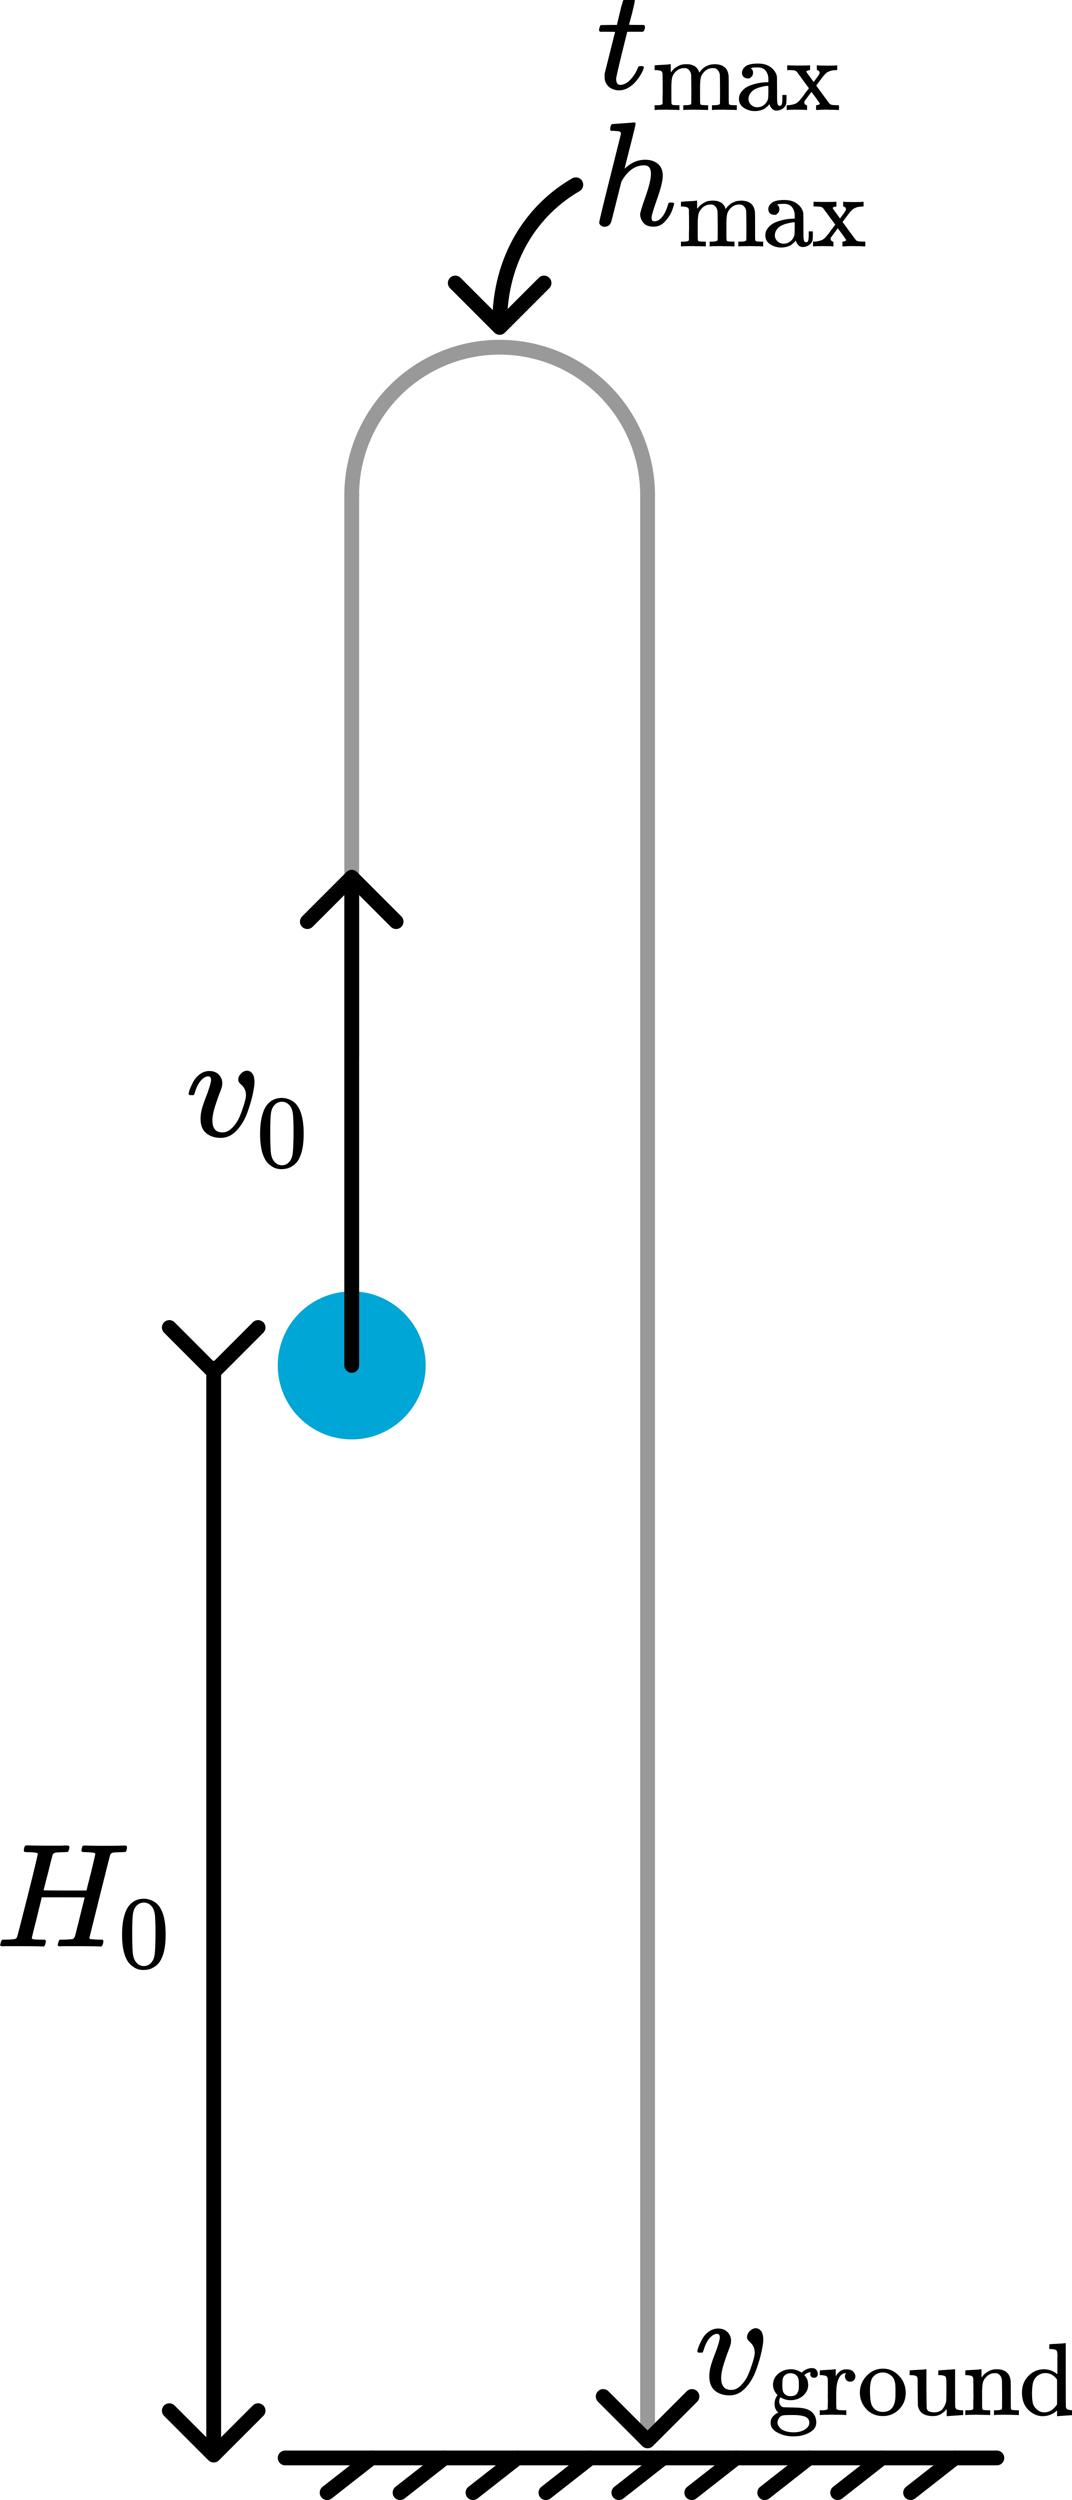 <?xml version="1.0" encoding="UTF-8" standalone="no"?>
<!-- Created with Inkscape (http://www.inkscape.org/) -->

<svg
   width="72.468mm"
   height="168.912mm"
   viewBox="0 0 72.468 168.912"
   version="1.1"
   id="svg1"
   xml:space="preserve"
   xmlns:xlink="http://www.w3.org/1999/xlink"
   xmlns="http://www.w3.org/2000/svg"
   xmlns:svg="http://www.w3.org/2000/svg"><defs
     id="defs1"><path
       id="MJX-81-TEX-I-210E"
       d="m 137,683 q 1,0 72,5 71,5 73,6 12,0 12,-9 0,-11 -36,-151 -38,-148 -38,-151 0,-2 7,5 61,54 130,54 54,0 87,-27 33,-27 34,-79 0,-51 -38,-158 -38,-107 -38,-128 1,-14 5,-19 4,-5 15,-5 28,0 52,30 24,30 39,82 3,11 6,13 3,2 16,2 20,0 20,-8 0,-1 -4,-15 -16,-59 -51,-97 -34,-43 -81,-43 h -5 q -47,0 -68,27 -21,27 -21,57 0,16 36,118 36,102 37,153 0,59 -44,59 h -5 q -83,0 -144,-98 L 198,293 164,158 Q 132,28 127,16 114,-11 83,-11 69,-11 59,-2 49,7 48,16 q 0,14 73,304 l 74,296 q 0,13 -7,16 -7,3 -39,5 h -21 q -6,6 -6,8 0,2 2,19 5,19 13,19 z" /><path
       id="MJX-81-TEX-N-6D"
       d="m 41,46 h 14 q 39,0 47,14 v 8 q 0,9 0,23 0,14 0,31 0,17 1,39 1,22 0,42 0,31 0,66 0,35 -1,59 v 23 q -3,19 -14,25 -11,6 -45,9 H 25 v 23 q 0,23 2,23 l 10,1 q 10,1 28,2 18,1 37,2 17,1 36,2 19,1 29,3 10,2 11,1 h 3 v -40 q 0,-38 1,-38 1,0 5,5 4,5 12,15 8,10 19,18 11,8 29,19 18,11 38,16 20,5 51,5 15,0 28,-2 13,-2 23,-6 10,-4 19,-8 9,-4 15,-9 6,-5 11,-11 5,-6 9,-11 4,-5 7,-11 3,-6 4,-10 1,-4 3,-8 l 2,-5 3,4 q 3,4 6,8 3,4 9,11 6,7 13,13 7,6 15,13 8,7 20,12 12,5 23,10 11,5 26,7 15,2 31,3 126,0 137,-113 1,-7 1,-139 v -86 q 0,-38 2,-45 2,-7 11,-10 21,-3 49,-3 h 16 V 0 h -8 L 788,1 Q 764,2 737,2 710,2 699,3 596,3 587,0 h -8 v 46 h 16 q 61,0 61,16 1,2 1,138 -1,135 -2,143 -6,28 -20,42 -14,14 -24,17 -10,3 -26,2 -45,0 -79,-34 -27,-27 -34,-55 -7,-28 -8,-83 v -64 -60 q 0,-30 1,-40 1,-10 3,-13 2,-3 9,-6 21,-3 49,-3 h 16 V 0 h -8 L 510,1 Q 487,2 460,2 433,2 422,3 319,3 310,0 h -8 v 46 h 16 q 61,0 61,16 1,2 1,138 -1,135 -2,143 -6,28 -20,42 -14,14 -24,17 -10,3 -26,2 -45,0 -79,-34 -27,-27 -34,-55 -7,-28 -8,-83 v -64 -60 q 0,-30 1,-40 1,-10 3,-13 2,-3 9,-6 21,-3 49,-3 h 16 V 0 h -8 L 234,1 Q 210,2 183,2 156,2 145,3 42,3 33,0 h -8 v 46 z" /><path
       id="MJX-81-TEX-N-61"
       d="m 137,305 q 0,0 -22,0 -22,0 -37,15 -15,15 -15,39 0,35 34,62 34,27 121,27 73,0 118,-32 45,-32 60,-76 5,-14 5,-31 0,-17 1,-115 v -70 q 0,-48 5,-66 5,-18 21,-18 15,0 20,16 5,16 5,53 v 36 h 40 V 106 Q 492,66 490,59 481,29 455,12 429,-5 400,-6 371,-7 353,12 335,31 329,54 v 4 l -2,-3 q -2,-3 -5,-6 -3,-3 -8,-9 -5,-6 -12,-11 -7,-5 -15,-12 -8,-7 -18,-11 -10,-4 -22,-8 -12,-4 -26,-6 -14,-2 -31,-3 -60,0 -108,31 -48,31 -48,87 0,21 7,40 7,19 27,41 20,22 48,37 28,15 78,28 50,13 110,15 h 14 v 22 q 0,34 -6,50 -22,71 -97,71 -18,0 -34,-1 -16,-1 -25,-4 -9,-3 -8,-3 22,-15 22,-44 0,-25 -16,-39 z M 126,106 q 0,-31 24,-55 24,-24 59,-25 38,0 67,23 29,23 39,60 2,7 3,66 0,58 -1,58 -8,0 -21,-1 -13,-1 -45,-9 -32,-8 -58,-20 -26,-12 -46,-37 -20,-25 -21,-60 z" /><path
       id="MJX-81-TEX-N-78"
       d="M 201,0 Q 189,3 102,3 26,3 17,0 h -6 v 46 h 14 q 23,1 42,6 19,5 29,9 10,4 25,17 15,13 18,18 3,5 21,26 18,21 20,28 l 46,60 -58,78 q -9,13 -19,27 -10,14 -16,21 -6,7 -11,15 -5,8 -9,12 -4,4 -6,7 -2,3 -7,6 -5,3 -6,3 -1,0 -6,2 -5,2 -8,2 -6,0 -36,2 H 16 v 46 h 7 q 36,-2 103,-2 93,0 103,2 h 8 v -46 q -36,-4 -36,-16 0,-2 10,-16 10,-14 28,-38 18,-24 29,-41 l 4,-4 25,34 q 32,41 32,54 0,6 -2,11 -2,5 -5,7 -3,2 -5,4 -2,2 -7,4 l -3,1 h -5 v 46 h 7 q 15,-3 99,-3 79,0 85,3 h 6 v -46 h -7 q -49,0 -81,-17 -17,-8 -34,-27 -17,-19 -65,-84 l -16,-21 62,-85 q 66,-90 71,-94 5,-4 17,-7 18,-4 53,-4 h 17 V 0 h -6 -8 Q 494,1 482,1 470,1 457,2 444,3 432,2 420,1 414,3 403,3 377,3 351,3 327,1 L 304,0 h -9 v 46 h 3 q 11,0 22,5 11,5 11,12 0,2 -40,57 l -41,55 q -1,-1 -31,-42 -30,-41 -34,-45 -4,-5 -4,-14 0,-11 7,-19 7,-8 18,-9 2,0 2,-23 V 0 Z" /><path
       id="MJX-81-TEX-I-1D461"
       d="m 26,385 q -7,7 -7,10 0,4 3,16 3,12 5,14 2,5 9,5 7,0 51,1 h 53 l 19,80 q 3,11 7,29 4,18 7,26 3,8 6,20 3,12 8,17 5,5 10,12 5,7 14,9 9,2 18,2 18,-1 25,-11 7,-10 7,-19 0,-7 -9,-47 -9,-40 -20,-79 l -10,-37 q 0,-2 50,-2 h 51 q 7,-7 7,-11 0,-22 -13,-35 H 210 L 174,240 Q 135,80 135,68 q 0,-42 27,-42 35,0 68,34 33,34 53,84 2,6 5,7 3,1 15,2 h 4 q 15,0 15,-8 0,-3 -3,-12 Q 314,117 301,95 288,73 267,48 246,23 216,6 186,-11 155,-11 125,-11 98,4 71,19 59,56 57,64 57,83 v 18 l 35,140 q 35,141 36,142 0,2 -51,2 z" /><path
       id="MJX-81-TEX-I-1D463"
       d="m 173,380 q 0,25 -19,25 -24,0 -50,-29 -26,-29 -43,-89 -1,-1 -2,-3 -1,-2 -1,-3 0,-1 -2,-2 -2,-1 -3,-1 -1,0 -4,0 -3,0 -8,0 H 27 q -6,6 -6,9 0,7 8,29 8,22 24,52 16,30 44,51 28,21 63,22 42,0 65,-24 23,-24 24,-56 0,-17 -3,-26 0,-6 -15,-44 -15,-38 -31,-89 -16,-51 -18,-89 0,-27 5,-44 13,-43 63,-43 37,0 69,34 32,34 50,79 18,45 29,83 11,38 11,55 0,23 -8,40 -8,17 -18,26 -10,9 -18,18 -8,9 -8,22 0,22 19,41 19,19 41,19 19,0 34,-18 15,-18 16,-58 0,-27 -12,-83 Q 443,228 418,159 393,90 347,40 301,-10 241,-11 q -64,0 -102,33 -37,32 -37,95 0,31 8,64 8,33 41,117 22,64 22,82 z" /><path
       id="MJX-81-TEX-N-67"
       d="m 329,409 q 44,44 100,44 30,0 43,-19 13,-19 13,-38 0,-14 -9,-25 -9,-11 -27,-11 -33,0 -37,30 -2,14 3,21 0,1 1,3 v 1 q -28,-3 -53,-22 -8,-5 -8,-7 0,-1 4,-5 4,-4 9,-12 5,-8 11,-18 6,-10 9,-26 3,-16 4,-33 0,-62 -49,-105 -49,-43 -121,-44 -50,0 -99,28 -11,-18 -11,-38 0,-35 26,-52 9,-6 17,-6 8,0 72,-2 84,-1 108,-6 61,-9 96,-41 39,-39 39,-98 0,-67 -78,-103 -60,-31 -142,-31 -83,0 -143,31 -78,35 -78,100 0,36 21,60 21,24 42,33 l 11,6 q -36,31 -36,84 0,47 29,85 -44,44 -44,99 0,63 50,106 50,43 121,44 51,0 95,-26 z m -30,-66 q -5,28 -26,44 -21,16 -52,17 -29,0 -50,-16 -21,-16 -26,-45 -3,-17 -3,-51 0,-44 7,-65 7,-21 30,-35 17,-10 43,-10 22,0 38,7 16,7 23,18 7,11 11,20 4,9 5,15 3,16 3,50 0,34 -3,51 z M 403,-75 q 0,25 -14,41 -14,16 -41,23 -27,7 -49,9 -22,2 -54,2 h -27 q -67,0 -80,-6 -20,-9 -31,-28 -11,-19 -12,-40 0,-10 6,-23 6,-13 21,-30 15,-17 48,-28 33,-11 80,-12 69,0 111,28 42,28 42,64 z" /><path
       id="MJX-81-TEX-N-72"
       d="m 36,46 h 14 q 39,0 47,14 v 8 q 0,9 0,23 0,14 1,31 1,17 0,39 -1,22 0,42 0,31 0,66 0,35 0,59 l -1,23 q -3,19 -14,25 -11,6 -45,9 H 20 v 23 q 0,23 2,23 l 10,1 q 10,1 28,2 18,1 36,2 16,1 35,2 19,1 29,3 10,2 11,1 h 3 v -69 q 39,68 97,68 h 6 q 45,0 66,-22 21,-22 21,-46 0,-21 -13,-36 -13,-15 -38,-15 -25,0 -37,16 -12,16 -13,34 0,9 2,16 2,7 5,12 3,5 3,5 -2,2 -23,-4 -16,-8 -24,-15 -47,-45 -47,-179 v -53 q 0,-13 0,-27 0,-14 0,-26 0,-12 1,-20 1,-8 0,-15 v -5 q 1,-2 3,-4 2,-2 5,-3 3,-1 5,-3 2,-2 7,-2 5,0 7,-1 2,-1 9,-1 7,0 9,0 2,0 10,-1 8,-1 10,0 h 31 V 0 h -9 Q 249,3 140,3 37,3 28,0 h -8 v 46 z" /><path
       id="MJX-81-TEX-N-6F"
       d="m 28,214 q 0,95 65,164 65,69 157,70 90,0 155,-68 65,-68 66,-165 Q 471,120 407,55 343,-10 250,-10 153,-10 91,57 29,124 28,214 Z M 250,30 q 122,0 122,163 v 32 25 q 0,22 -1,38 -1,16 -7,38 -6,22 -16,36 -10,14 -31,28 -21,14 -49,20 -5,1 -16,1 -30,0 -57,-12 -43,-22 -56,-61 -13,-39 -13,-92 v -20 q 0,-96 19,-135 32,-61 105,-61 z" /><path
       id="MJX-81-TEX-N-75"
       d="M 383,58 Q 327,-10 256,-10 h -7 q -125,0 -144,99 -1,7 -2,137 -1,109 -1,122 0,13 -6,21 -10,16 -60,16 H 25 v 23 q 0,23 2,23 l 11,1 q 10,1 29,2 19,1 38,2 17,1 37,2 20,1 30,3 10,2 12,1 h 3 V 261 q 1,-184 3,-197 3,-15 14,-24 20,-14 60,-14 26,0 47,9 21,9 32,23 11,14 20,32 9,18 12,30 3,12 4,24 0,1 0,17 0,16 1,40 1,24 0,47 v 67 q 0,46 -10,57 -10,11 -50,13 h -18 v 46 q 2,0 76,5 74,5 79,6 h 7 V 264 q 0,-180 1,-183 3,-20 14,-26 11,-6 45,-9 h 18 V 0 q -2,0 -75,-5 -73,-5 -77,-6 h -7 z" /><path
       id="MJX-81-TEX-N-6E"
       d="m 41,46 h 14 q 39,0 47,14 v 8 q 0,9 0,23 0,14 0,31 0,17 1,39 1,22 0,42 0,31 0,66 0,35 -1,59 v 23 q -3,19 -14,25 -11,6 -45,9 H 25 v 23 q 0,23 2,23 l 10,1 q 10,1 28,2 18,1 37,2 17,1 36,2 19,1 29,3 10,2 11,1 h 3 v -40 q 0,-38 1,-38 1,0 5,5 4,5 12,15 8,10 19,18 11,8 29,19 18,11 38,16 20,5 51,5 114,-4 127,-113 1,-7 1,-139 v -86 q 0,-38 2,-45 2,-7 11,-10 21,-3 49,-3 h 16 V 0 h -8 L 510,1 Q 487,2 460,2 433,2 422,3 319,3 310,0 h -8 v 46 h 16 q 61,0 61,16 1,2 1,138 -1,135 -2,143 -6,28 -20,42 -14,14 -24,17 -10,3 -26,2 -45,0 -79,-34 -27,-27 -34,-55 -7,-28 -8,-83 v -64 -60 q 0,-30 1,-40 1,-10 3,-13 2,-3 9,-6 21,-3 49,-3 h 16 V 0 h -8 L 234,1 Q 210,2 183,2 156,2 145,3 42,3 33,0 h -8 v 46 z" /><path
       id="MJX-81-TEX-N-64"
       d="m 376,495 q 0,16 0,40 0,24 1,33 0,45 -10,56 -10,11 -51,13 h -18 v 23 q 0,23 2,23 l 10,1 q 10,1 29,2 19,1 37,2 17,1 37,2 20,1 30,3 10,2 11,1 h 3 V 390 q 0,-306 1,-309 3,-20 14,-26 11,-6 45,-9 h 18 V 0 q -2,0 -76,-5 -74,-5 -79,-6 h -7 v 55 l -8,-7 q -58,-48 -130,-48 -77,0 -139,61 -62,61 -62,165 0,100 63,163 63,63 147,64 75,0 132,-49 z m -3,-153 q -45,63 -113,63 -49,0 -87,-36 -27,-28 -34,-64 -7,-36 -8,-94 0,-56 7,-91 7,-35 35,-61 30,-33 78,-33 71,0 122,77 z" /><style
       type="text/css"
       id="style1">*{stroke-linejoin: round; stroke-linecap: butt}</style><style
       type="text/css"
       id="style1-4">*{stroke-linejoin: round; stroke-linecap: butt}</style><style
       type="text/css"
       id="style1-1">*{stroke-linejoin: round; stroke-linecap: butt}</style><path
       id="MJX-12-TEX-I-1D463"
       d="m 173,380 q 0,25 -19,25 -24,0 -50,-29 -26,-29 -43,-89 -1,-1 -2,-3 -1,-2 -1,-3 0,-1 -2,-2 -2,-1 -3,-1 -1,0 -4,0 -3,0 -8,0 H 27 q -6,6 -6,9 0,7 8,29 8,22 24,52 16,30 44,51 28,21 63,22 42,0 65,-24 23,-24 24,-56 0,-17 -3,-26 0,-6 -15,-44 -15,-38 -31,-89 -16,-51 -18,-89 0,-27 5,-44 13,-43 63,-43 37,0 69,34 32,34 50,79 18,45 29,83 11,38 11,55 0,23 -8,40 -8,17 -18,26 -10,9 -18,18 -8,9 -8,22 0,22 19,41 19,19 41,19 19,0 34,-18 15,-18 16,-58 0,-27 -12,-83 Q 443,228 418,159 393,90 347,40 301,-10 241,-11 q -64,0 -102,33 -37,32 -37,95 0,31 8,64 8,33 41,117 22,64 22,82 z" /><marker
       style="overflow:visible"
       id="ArrowWide-19"
       refX="0"
       refY="0"
       orient="auto-start-reverse"
       markerWidth="1"
       markerHeight="1"
       viewBox="0 0 1 1"
       preserveAspectRatio="xMidYMid"><path
         style="fill:none;stroke:context-stroke;stroke-width:1;stroke-linecap:butt"
         d="M 3,-3 0,0 3,3"
         transform="rotate(180,0.125,0)"
         id="path8-53" /></marker></defs><g
     id="layer1"
     transform="translate(-698.52,-1187.637)"><path
       style="fill:none;stroke:#000000;stroke-width:1;stroke-linecap:round;stroke-dasharray:none;stroke-opacity:1;marker-start:url(#ArrowWide-19);marker-end:url(#ArrowWide-19)"
       d="m 712.966,1280.078 v 73.183"
       id="path22-7" /><circle
       style="fill:#00a6d6;fill-opacity:1;stroke:none;stroke-width:1;stroke-linecap:round;stroke-dasharray:none;stroke-opacity:1"
       id="path23-2"
       cx="722.297"
       cy="1279.888"
       r="5" /><path
       style="fill:none;fill-opacity:1;stroke:#999999;stroke-width:1;stroke-linecap:round;stroke-dasharray:none;stroke-opacity:1"
       id="path35-29"
       d="m 742.297,-1221.096 a 10,10 0 0 1 -5,8.66 10,10 0 0 1 -10,0 10,10 0 0 1 -5,-8.66"
       transform="scale(1,-1)" /><path
       style="fill:none;fill-opacity:1;stroke:#999999;stroke-width:1;stroke-linecap:round;stroke-dasharray:none;stroke-opacity:1"
       d="m 722.297,1221.096 v 37.913"
       id="path36-4" /><path
       style="fill:none;fill-opacity:1;stroke:#999999;stroke-width:1;stroke-linecap:round;stroke-dasharray:none;stroke-opacity:1;marker-end:url(#ArrowWide-19)"
       d="m 742.297,1221.096 v 131.206"
       id="path37-1" /><path
       style="fill:none;stroke:#000000;stroke-width:1;stroke-linecap:round;stroke-dasharray:none;stroke-opacity:1;marker-end:url(#ArrowWide-19)"
       d="m 722.297,1279.888 v -32.733"
       id="path34-9" /><g
       id="g37-6"
       transform="translate(747.761,1238.005)"><path
         style="font-variation-settings:'wght' 600;fill:none;fill-opacity:1;stroke:#000000;stroke-width:1;stroke-linecap:round;stroke-linejoin:round;stroke-miterlimit:0;stroke-dasharray:none;stroke-opacity:1"
         d="m -22.197,118.044 2.995,-2.345"
         id="path11-9" /><path
         style="font-variation-settings:'wght' 600;fill:none;fill-opacity:1;stroke:#000000;stroke-width:1;stroke-linecap:round;stroke-linejoin:round;stroke-miterlimit:0;stroke-dasharray:none;stroke-opacity:1"
         d="m -17.267,118.044 2.995,-2.345"
         id="path12-82" /><path
         style="font-variation-settings:'wght' 600;fill:none;fill-opacity:1;stroke:#000000;stroke-width:1;stroke-linecap:round;stroke-linejoin:round;stroke-miterlimit:0;stroke-dasharray:none;stroke-opacity:1"
         d="m -12.336,118.044 2.995,-2.345"
         id="path13-5" /><path
         style="font-variation-settings:'wght' 600;fill:none;fill-opacity:1;stroke:#000000;stroke-width:1;stroke-linecap:round;stroke-linejoin:round;stroke-miterlimit:0;stroke-dasharray:none;stroke-opacity:1"
         d="m -7.406,118.044 2.995,-2.345"
         id="path14-5" /><path
         style="font-variation-settings:'wght' 600;fill:none;fill-opacity:1;stroke:#000000;stroke-width:1;stroke-linecap:round;stroke-linejoin:round;stroke-miterlimit:0;stroke-dasharray:none;stroke-opacity:1"
         d="m -2.475,118.044 2.995,-2.345"
         id="path15-49" /><path
         style="font-variation-settings:'wght' 600;fill:none;fill-opacity:1;stroke:#000000;stroke-width:1;stroke-linecap:round;stroke-linejoin:round;stroke-miterlimit:0;stroke-dasharray:none;stroke-opacity:1"
         d="m 2.455,118.044 2.995,-2.345"
         id="path16-1" /><path
         style="font-variation-settings:'wght' 600;fill:none;fill-opacity:1;stroke:#000000;stroke-width:1;stroke-linecap:round;stroke-linejoin:round;stroke-miterlimit:0;stroke-dasharray:none;stroke-opacity:1"
         d="m 7.386,118.044 2.995,-2.345"
         id="path17-2" /><path
         style="font-variation-settings:'wght' 600;fill:none;fill-opacity:1;stroke:#000000;stroke-width:1;stroke-linecap:round;stroke-linejoin:round;stroke-miterlimit:0;stroke-dasharray:none;stroke-opacity:1"
         d="m 12.316,118.044 2.995,-2.345"
         id="path18-5" /><path
         style="font-variation-settings:'wght' 600;fill:none;fill-opacity:1;stroke:#000000;stroke-width:1;stroke-linecap:round;stroke-linejoin:round;stroke-miterlimit:0;stroke-dasharray:none;stroke-opacity:1"
         d="m -27.128,118.044 2.995,-2.345"
         id="path19-0" /><path
         style="font-variation-settings:'wght' 600;fill:none;fill-opacity:1;stroke:#000000;stroke-width:1;stroke-linecap:round;stroke-linejoin:round;stroke-miterlimit:0;stroke-dasharray:none;stroke-opacity:1"
         d="m -29.963,115.699 h 48.11"
         id="path20-8" /></g><path
       style="fill:none;fill-opacity:1;stroke:#000000;stroke-width:1;stroke-linecap:round;stroke-dasharray:none;stroke-opacity:1;marker-end:url(#ArrowWide-19)"
       d="m 737.446,1200.121 c -2.92,1.686 -5.149,4.932 -5.149,9.387"
       id="path38-3" /><g
       id="g39-9"
       transform="translate(858.605,1262.244)"><use
         data-c="210E"
         xlink:href="#MJX-81-TEX-I-210E"
         id="use7-6"
         style="fill:#000000;stroke:#000000;stroke-width:0"
         transform="matrix(0.01,0,0,-0.01,-120.06,-59.395)" /><use
         data-c="6D"
         xlink:href="#MJX-81-TEX-N-6D"
         id="use8-1"
         style="fill:#000000;stroke:#000000;stroke-width:0"
         transform="matrix(0.007,0,0,-0.007,-114.227,-57.959)" /><use
         data-c="61"
         xlink:href="#MJX-81-TEX-N-61"
         transform="matrix(0.007,0,0,-0.007,-108.587,-57.959)"
         id="use9-3"
         style="fill:#000000;stroke:#000000;stroke-width:0" /><use
         data-c="78"
         xlink:href="#MJX-81-TEX-N-78"
         transform="matrix(0.007,0,0,-0.007,-105.201,-57.959)"
         id="use10-9"
         style="fill:#000000;stroke:#000000;stroke-width:0" /></g><g
       id="g40"
       transform="translate(839.968,1253.027)"><use
         data-c="1D461"
         xlink:href="#MJX-81-TEX-I-1D461"
         id="use11-6"
         style="fill:#000000;stroke:#000000;stroke-width:0"
         transform="matrix(0.01,0,0,-0.01,-101.145,-59.395)" /><use
         data-c="6D"
         xlink:href="#MJX-81-TEX-N-6D"
         id="use12-7"
         style="fill:#000000;stroke:#000000;stroke-width:0"
         transform="matrix(0.007,0,0,-0.007,-97.372,-57.959)" /><use
         data-c="61"
         xlink:href="#MJX-81-TEX-N-61"
         transform="matrix(0.007,0,0,-0.007,-91.731,-57.959)"
         id="use13"
         style="fill:#000000;stroke:#000000;stroke-width:0" /><use
         data-c="78"
         xlink:href="#MJX-81-TEX-N-78"
         transform="matrix(0.007,0,0,-0.007,-88.345,-57.959)"
         id="use14"
         style="fill:#000000;stroke:#000000;stroke-width:0" /></g><g
       id="g42"
       transform="translate(782.023,1408.764)"><use
         data-c="1D463"
         xlink:href="#MJX-81-TEX-I-1D463"
         id="use24"
         style="fill:#000000;stroke:#000000;stroke-width:0"
         transform="matrix(0.01,0,0,-0.01,-36.573,-59.395)" /><use
         data-c="67"
         xlink:href="#MJX-81-TEX-N-67"
         id="use25-2"
         style="fill:#000000;stroke:#000000;stroke-width:0"
         transform="matrix(0.007,0,0,-0.007,-31.612,-57.959)" /><use
         data-c="72"
         xlink:href="#MJX-81-TEX-N-72"
         transform="matrix(0.007,0,0,-0.007,-28.226,-57.959)"
         id="use26-7"
         style="fill:#000000;stroke:#000000;stroke-width:0" /><use
         data-c="6F"
         xlink:href="#MJX-81-TEX-N-6F"
         transform="matrix(0.007,0,0,-0.007,-25.572,-57.959)"
         id="use27-9"
         style="fill:#000000;stroke:#000000;stroke-width:0" /><use
         data-c="75"
         xlink:href="#MJX-81-TEX-N-75"
         transform="matrix(0.007,0,0,-0.007,-22.186,-57.959)"
         id="use28-5"
         style="fill:#000000;stroke:#000000;stroke-width:0" /><use
         data-c="6E"
         xlink:href="#MJX-81-TEX-N-6E"
         transform="matrix(0.007,0,0,-0.007,-18.421,-57.959)"
         id="use29-4"
         style="fill:#000000;stroke:#000000;stroke-width:0" /><use
         data-c="64"
         xlink:href="#MJX-81-TEX-N-64"
         transform="matrix(0.007,0,0,-0.007,-14.656,-57.959)"
         id="use30"
         style="fill:#000000;stroke:#000000;stroke-width:0" /></g><g
       data-mml-node="mi"
       id="g135"
       style="fill:#000000;stroke:#000000;stroke-width:0"
       transform="matrix(0.01,0,0,-0.01,698.224,1319.147)"><path
         id="path135"
         d="m 228,637 q -34,0 -36,4 -1,2 -1,8 0,24 11,33 2,1 17,1 41,-2 136,-2 34,0 63,0 29,0 45,1 16,1 20,0 16,0 16,-10 0,-2 -2,-14 -5,-17 -10,-20 h -2 q -2,0 -5,0 -3,0 -7,0 -4,0 -9,-1 -5,-1 -9,0 -39,-1 -50,-3 -11,-2 -18,-11 -3,-4 -32,-123 -7,-26 -15,-58 -8,-32 -12,-47 l -4,-15 q 0,-2 145,-2 h 145 l 1,3 q 0,3 31,123 28,115 28,123 0,8 -57,10 -23,0 -30,2 -7,2 -7,9 0,2 2,12 4,17 6,19 2,2 16,3 5,0 42,-1 37,-1 94,-1 62,0 95,1 33,1 36,1 17,0 17,-10 0,-27 -12,-34 h -2 q -2,0 -5,0 -3,0 -7,0 -4,0 -9,-1 -5,-1 -9,0 -39,-1 -50,-3 -11,-2 -18,-11 -3,-5 -72,-283 -69,-278 -70,-282 0,-7 4,-7 8,-3 54,-5 h 31 q 6,-8 6,-9 0,-1 -3,-18 Q 722,6 716,0 h -15 q -37,2 -134,2 -34,0 -63,0 -29,0 -46,0 -17,0 -21,-1 -17,0 -17,9 0,5 3,14 5,19 10,21 4,1 15,1 h 6 q 27,0 60,3 6,1 8,1 2,0 6,5 4,5 6,9 2,4 6,18 4,14 7,28 3,14 11,43 7,28 11,45 33,132 33,133 0,1 -145,1 H 312 L 279,197 Q 245,63 245,58 q 0,-7 8,-9 8,-2 50,-3 h 31 q 6,-8 6,-9 0,-1 -3,-18 Q 333,6 327,0 H 312 Q 275,2 178,2 144,2 115,2 86,2 69,2 52,2 48,1 31,1 31,10 q 0,2 3,14 5,19 10,21 4,1 15,1 h 6 q 27,0 60,3 14,3 19,12 3,4 72,278 69,274 69,289 0,7 -57,9 z"
         style="stroke-width:0" /></g><g
       data-mml-node="mn"
       transform="matrix(0.007,0,0,-0.007,706.498,1320.584)"
       id="g141"
       style="fill:#000000;stroke:#000000;stroke-width:0"><path
         id="path137"
         d="m 96,585 q 56,81 153,81 48,0 96,-26 48,-26 78,-92 37,-83 37,-228 0,-155 -43,-237 -20,-42 -55,-67 -35,-25 -61,-31 -26,-6 -51,-7 -26,0 -52,6 -26,6 -61,32 -35,26 -55,67 -43,82 -43,237 0,174 57,265 z m 225,12 q -30,32 -71,32 -42,0 -72,-32 -25,-26 -33,-72 -8,-46 -8,-192 0,-158 8,-208 8,-50 36,-79 28,-30 69,-30 40,0 68,30 29,30 36,84 7,54 8,203 0,145 -8,191 -8,46 -33,73 z"
         style="stroke-width:0" /></g><g
       id="g284"
       transform="translate(9.331,-54.106)"
       style="fill:#000000;fill-opacity:1"><g
         data-mml-node="mi"
         id="g143"
         style="fill:#000000;fill-opacity:1;stroke:#e03c31;stroke-width:0"
         transform="matrix(0.01,0,0,-0.01,701.726,1318.513)"><use
           data-c="1D463"
           xlink:href="#MJX-12-TEX-I-1D463"
           id="use142"
           style="fill:#000000;fill-opacity:1;stroke:#e03c31;stroke-width:0" /></g><g
         data-mml-node="mn"
         transform="matrix(0.007,0,0,-0.007,706.498,1320.584)"
         id="g283"
         style="fill:#000000;fill-opacity:1;stroke:#000000;stroke-width:0"><path
           id="path282"
           d="m 96,585 q 56,81 153,81 48,0 96,-26 48,-26 78,-92 37,-83 37,-228 0,-155 -43,-237 -20,-42 -55,-67 -35,-25 -61,-31 -26,-6 -51,-7 -26,0 -52,6 -26,6 -61,32 -35,26 -55,67 -43,82 -43,237 0,174 57,265 z m 225,12 q -30,32 -71,32 -42,0 -72,-32 -25,-26 -33,-72 -8,-46 -8,-192 0,-158 8,-208 8,-50 36,-79 28,-30 69,-30 40,0 68,30 29,30 36,84 7,54 8,203 0,145 -8,191 -8,46 -33,73 z"
           style="fill:#000000;fill-opacity:1;stroke-width:0" /></g></g></g></svg>
